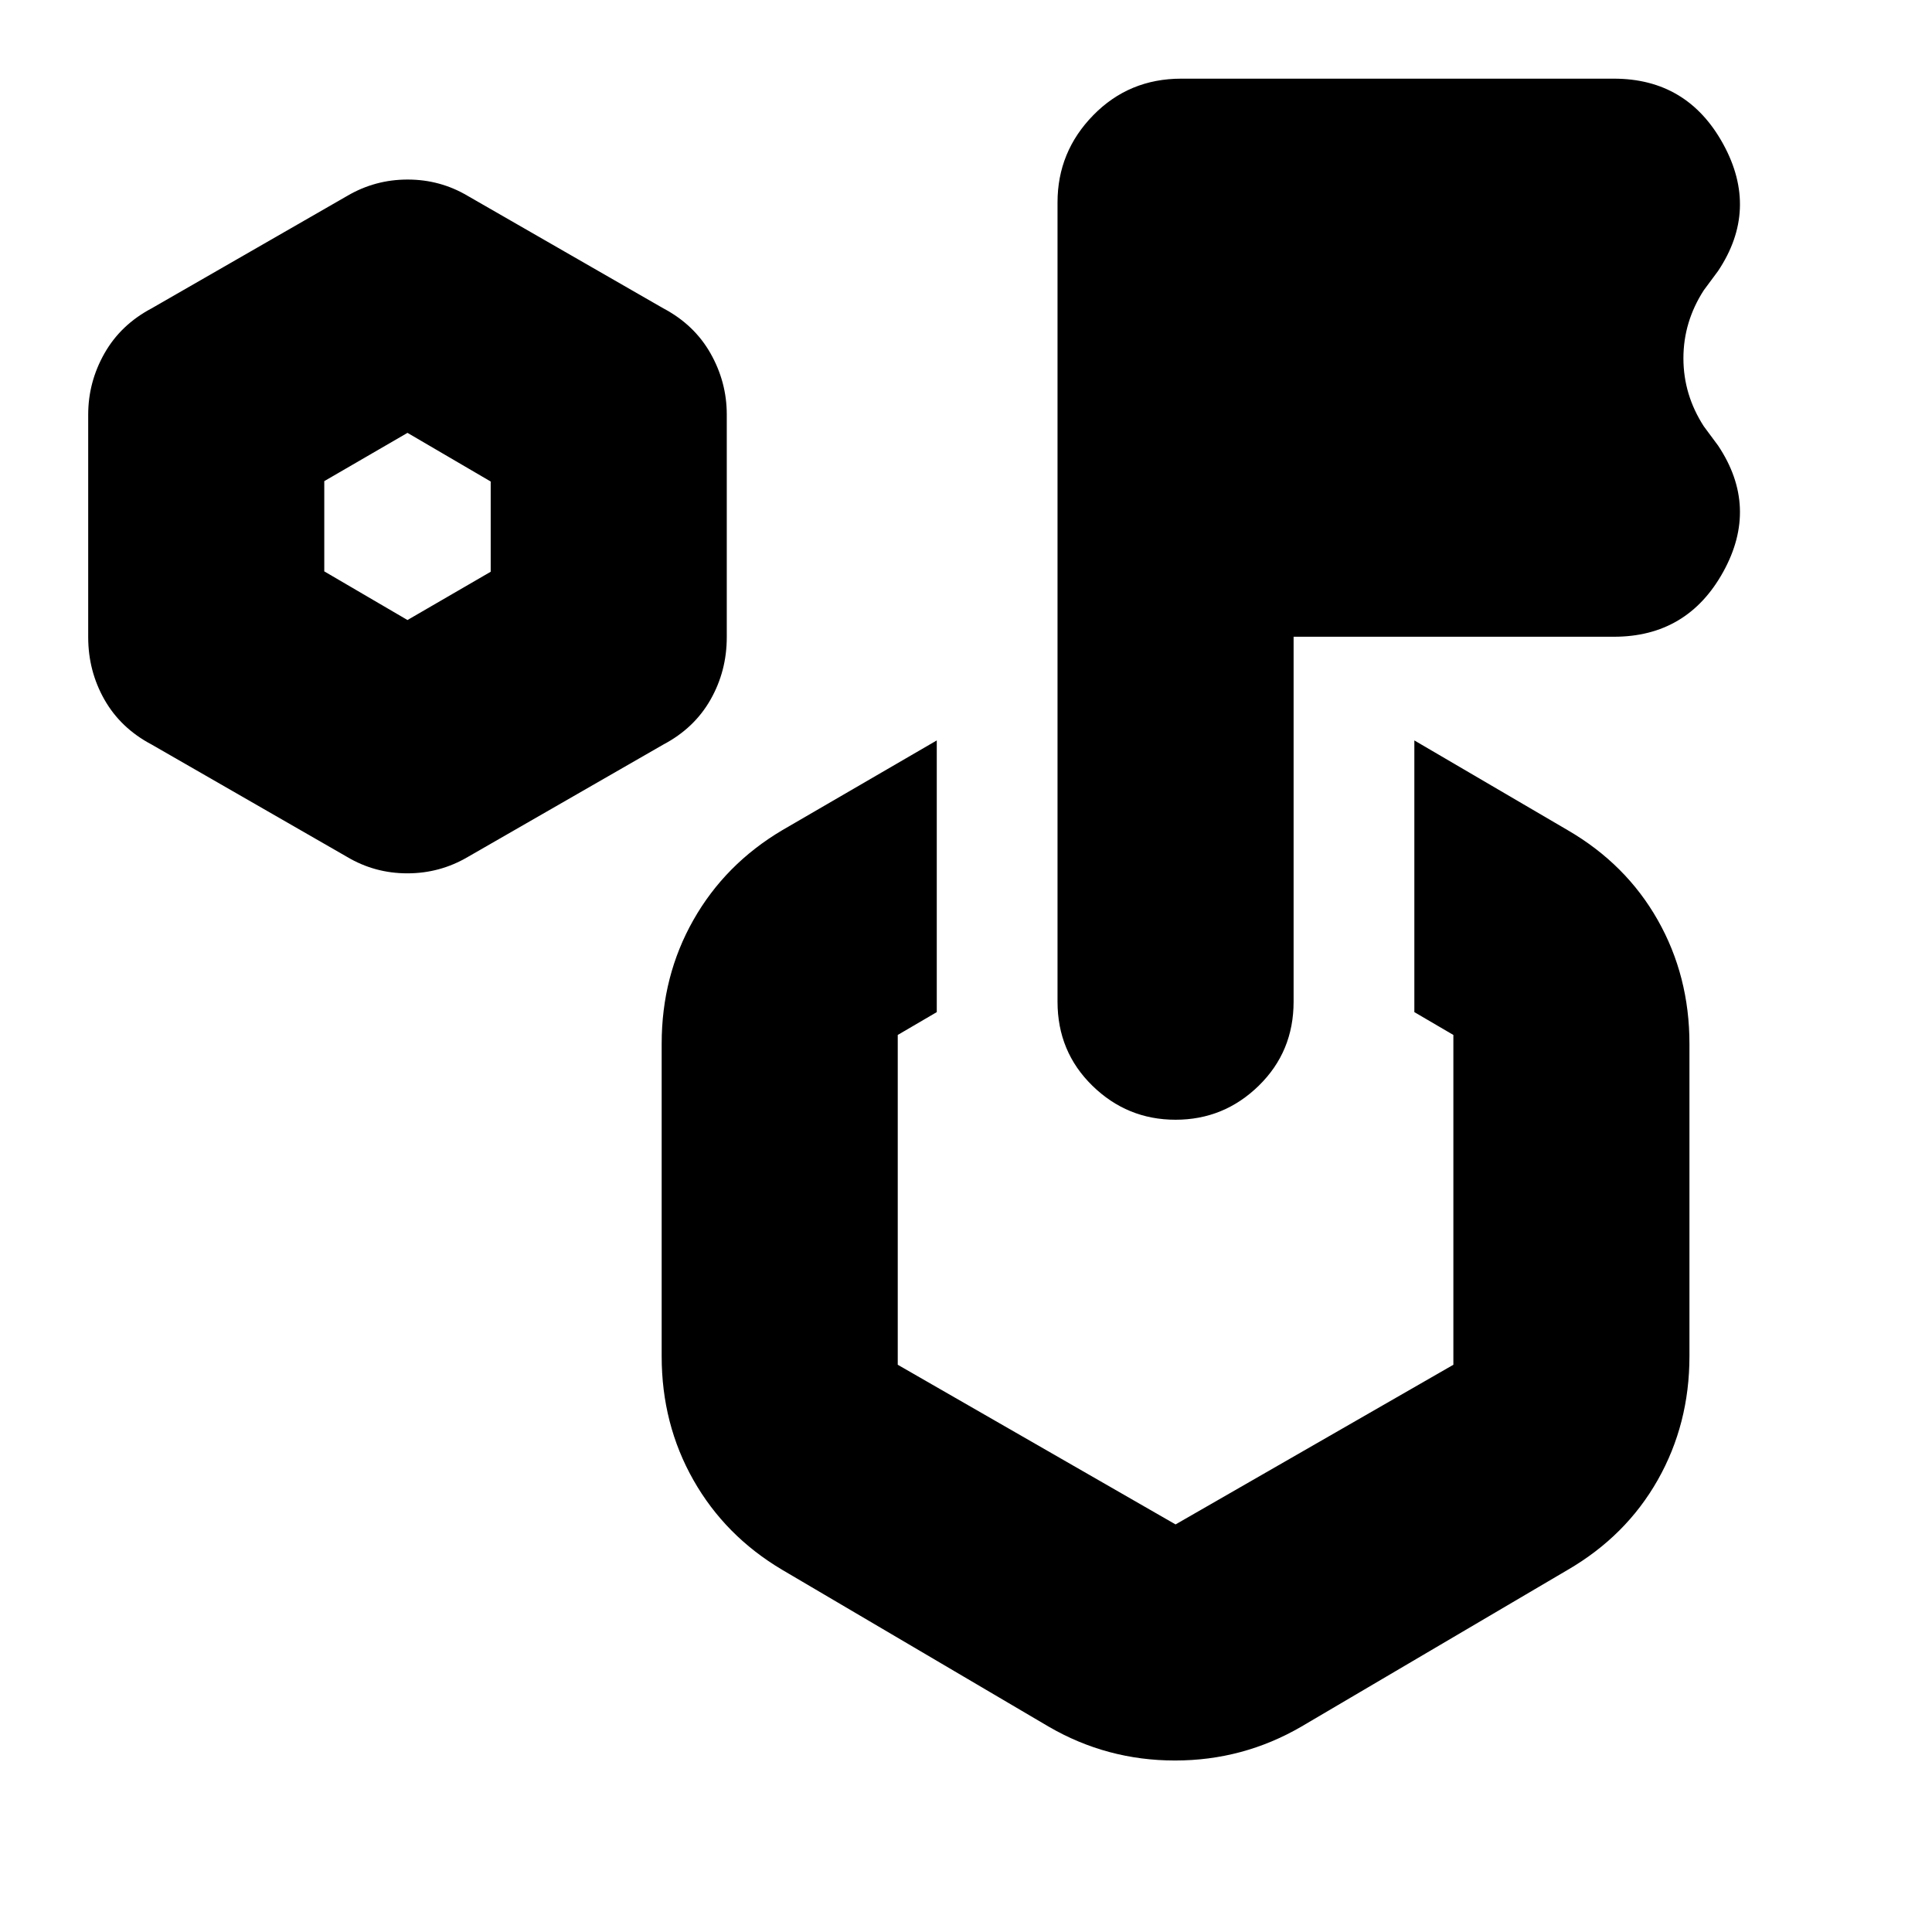 <svg xmlns="http://www.w3.org/2000/svg" height="24" viewBox="0 -960 960 960" width="24"><path d="m172.521-534.174-97.173-55.869Q59.973-598.15 51.9-612.358q-8.074-14.207-8.074-31.033V-754q0-16.148 8.074-30.4 8.074-14.252 23.447-22.383l97.174-55.869q13.842-8.131 30.03-8.131 16.188 0 29.884 8.131l97.174 55.869q15.374 8.131 23.448 22.383 8.073 14.252 8.073 30.4v110.609q0 16.826-8.073 31.033-8.074 14.208-23.448 22.315l-97.174 55.869q-13.842 8.131-30.03 8.131-16.188 0-29.884-8.131Zm29.957-117.739 41.348-23.986v-44.84l-41.348-24.174-41.348 23.986v44.84l41.348 24.174Zm500.305 194.827v-135.001L779-547.478q28.957 16.826 44.718 44.635 15.761 27.808 15.761 61.496v155.26q0 33.688-15.761 61.497-15.761 27.808-44.718 44.635l-132.391 77.912q-28.957 16.827-62.761 16.827-33.805 0-62.761-16.827l-132.391-77.912q-28.392-16.827-44.153-44.635-15.761-27.809-15.761-61.497v-155.26q0-33.688 15.761-61.496 15.761-27.809 44.153-44.635l76.782-44.609v135.001l-19.391 11.348v163.88l138.043 79.337 138.044-79.337v-163.88l-19.391-11.348Zm-60-186.523v181.348q0 24.826-17.309 41.739-17.309 16.913-41.344 16.913-24.034 0-41.343-16.913-17.309-16.913-17.309-41.739v-397.174q0-25.165 17.761-43.322 17.761-18.156 43.718-18.156h214.956q36.522 0 54.348 32.522 17.826 32.521-2.565 63.043l-7.087 9.565q-10.13 15.696-10.13 33.805 0 18.108 10.13 33.804l7.087 9.565q20.391 30.522 2.565 62.761-17.826 32.239-54.348 32.239h-159.13ZM584.13-329.738ZM202.478-698.696Z"/></svg>
